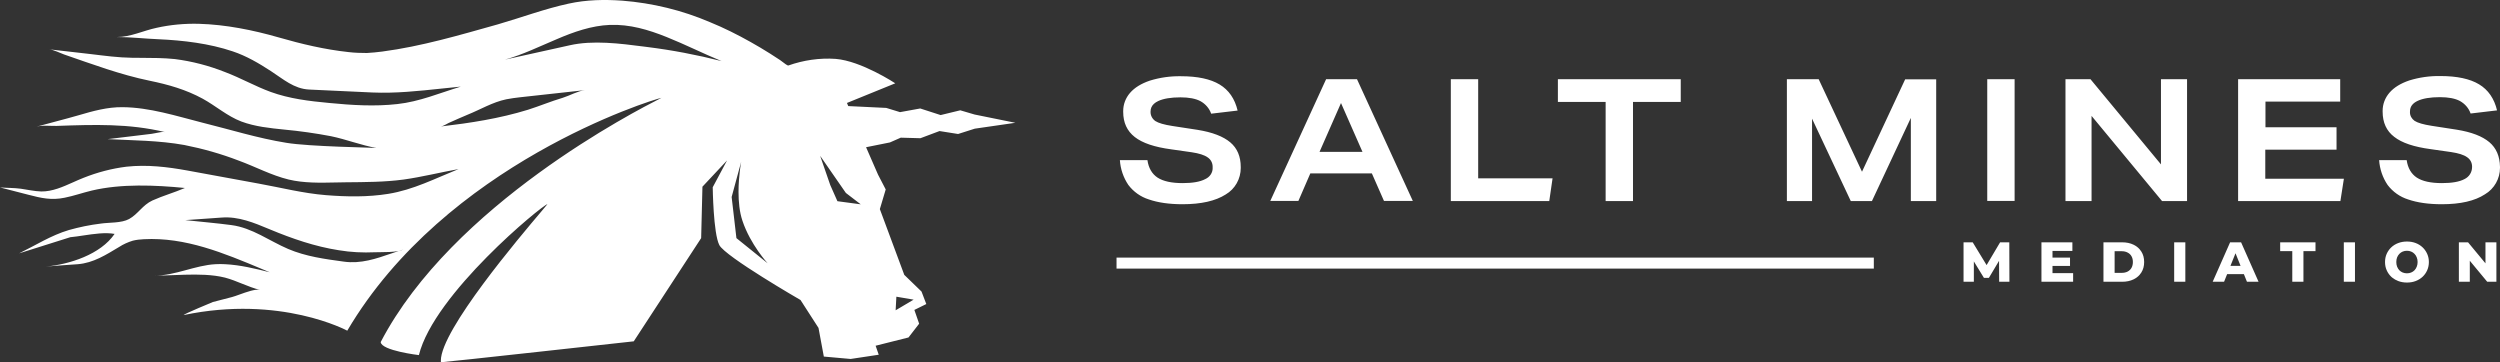 <svg width="310.544" height="45" viewBox="0 0 310.544 45" fill="none" xmlns="http://www.w3.org/2000/svg" xmlns:xlink="http://www.w3.org/1999/xlink">
	<rect x="0" y="0" width="310.544" height="45" fill="#333333" stroke="none"/>
	<desc>
			Created with Pixso.
	</desc>
	<defs/>
	<path id="Logo" d="M119.283 13.702L121.063 14.226L126.127 15.253L121.085 15.983L119.01 16.644L116.706 16.279L114.333 17.169L111.892 17.101L110.546 17.693L107.581 18.287L109.064 21.686L110.022 23.533L109.292 25.974L112.326 34.141L114.47 36.217L115.063 37.768L113.58 38.498L114.174 40.209L112.85 41.92L108.767 42.946L109.155 44.064L105.665 44.589L102.334 44.292L101.673 40.733L99.437 37.266C99.437 37.266 90.107 31.883 89.354 30.445C88.601 29.008 88.533 23.26 88.533 23.26L90.312 19.929L87.255 23.191L87.096 29.579L78.724 42.399C78.724 42.399 54.794 45.045 54.771 44.999C54.765 44.935 54.761 44.867 54.761 44.797C54.761 40.989 64.582 29.407 67.308 26.193L67.309 26.192L67.309 26.192L67.309 26.192L67.31 26.191L67.31 26.191L67.311 26.19L67.311 26.189C67.749 25.674 68.002 25.375 68.002 25.359L68.002 25.358C67.341 25.495 53.904 36.513 52.034 44.11C52.034 44.11 47.38 43.562 47.289 42.49C56.196 25.405 79.129 13.705 81.894 12.294L81.894 12.293L81.894 12.293C82.074 12.202 82.168 12.154 82.168 12.15C80.868 12.424 55.342 20.363 43.137 41.076C43.137 41.076 34.879 36.605 22.812 39.137C22.811 39.136 22.811 39.135 22.811 39.134C22.811 39.018 26.439 37.517 26.439 37.517L28.811 36.901C29.044 36.841 29.372 36.723 29.739 36.591C30.616 36.275 31.716 35.879 32.274 36.005Q32.288 36.008 32.301 36.012C32.292 36.009 32.283 36.007 32.274 36.005C30.779 35.637 29.418 34.869 27.945 34.483C27.534 34.392 27.146 34.301 26.736 34.255C25.084 34.039 23.371 34.105 21.672 34.17C20.86 34.201 20.05 34.232 19.253 34.232C21.762 34.232 24.249 32.955 26.758 32.818C27.169 32.795 27.557 32.795 27.945 32.818C29.838 32.909 31.686 33.365 33.511 33.822C33.173 33.681 32.835 33.54 32.496 33.398C27.823 31.443 23.03 29.439 17.862 29.715C17.405 29.738 16.949 29.784 16.493 29.898C15.9 30.081 15.33 30.331 14.805 30.673C13.162 31.654 11.611 32.658 9.672 32.818C8.349 32.909 7.026 33.001 5.703 33.114C8.623 32.841 12.501 31.609 14.235 29.054C13.062 28.845 11.664 29.055 10.342 29.252C9.786 29.336 9.244 29.418 8.737 29.464L2.372 31.472C4.426 30.468 6.342 29.236 8.554 28.575C9.855 28.21 11.178 27.936 12.501 27.776C13.55 27.617 15.079 27.731 16.037 27.206C17.154 26.59 17.702 25.473 18.934 24.902C20.257 24.309 21.648 23.921 22.972 23.351C19.276 22.986 15.079 22.803 11.406 23.67C10.265 23.944 9.17 24.332 8.03 24.56C6.387 24.902 5.11 24.605 3.536 24.195L0 23.283C0.867 23.351 1.734 23.328 2.578 23.442C3.422 23.556 4.266 23.762 5.133 23.784C6.495 23.801 7.819 23.209 9.086 22.641C9.516 22.448 9.94 22.258 10.357 22.096C12.067 21.412 13.87 20.933 15.717 20.705C18.272 20.431 20.782 20.727 23.291 21.184L32.119 22.803C34.902 23.305 37.64 24.013 40.491 24.241C43.069 24.446 45.669 24.492 48.224 24.081C51.35 23.579 54.064 22.165 56.961 21.002C54.68 21.412 52.422 21.982 50.141 22.302C47.791 22.621 45.327 22.621 42.955 22.644C42.542 22.648 42.125 22.657 41.705 22.666C39.753 22.709 37.737 22.752 35.86 22.302C33.693 21.777 31.731 20.705 29.655 19.952C27.466 19.108 25.207 18.469 22.903 18.013C19.732 17.443 16.561 17.443 13.368 17.283C14.622 17.123 15.9 16.986 17.154 16.827L18.843 16.622C18.995 16.606 19.185 16.565 19.387 16.523C19.778 16.439 20.214 16.346 20.503 16.41C20.512 16.412 20.521 16.414 20.531 16.416C20.522 16.414 20.512 16.412 20.503 16.41C16.005 15.329 11.685 15.479 7.121 15.637L7.026 15.641C6.791 15.648 6.531 15.639 6.263 15.63C5.68 15.611 5.057 15.591 4.559 15.727C6.286 15.249 8.036 14.817 9.763 14.317C11.543 13.793 13.345 13.291 15.216 13.313C18.569 13.336 21.899 14.409 25.116 15.23C28.606 16.097 32.028 17.169 35.564 17.739C38.415 18.218 46.422 18.332 46.742 18.378C44.825 18.036 43.001 17.306 41.107 16.918C39.191 16.553 37.252 16.279 35.313 16.097C33.511 15.914 31.686 15.732 29.975 15.093C28.241 14.432 26.804 13.154 25.184 12.264C23.086 11.123 20.919 10.508 18.592 10.029C14.942 9.276 11.474 7.976 7.961 6.767C7.391 6.562 6.707 6.196 6.114 6.128L11.292 6.721C13.003 6.926 14.668 7.154 16.402 7.177C16.808 7.183 17.215 7.184 17.622 7.186C18.98 7.191 20.349 7.197 21.717 7.337C23.861 7.611 25.96 8.158 27.967 8.957C29.907 9.687 31.686 10.713 33.625 11.42C35.951 12.264 38.415 12.561 40.879 12.789C43.685 13.063 46.536 13.245 49.365 12.926C52.102 12.629 54.612 11.557 57.235 10.759C56.437 10.834 55.636 10.919 54.833 11.005C51.984 11.308 49.11 11.613 46.263 11.489L38.392 11.123C36.522 11.033 35.176 9.824 33.67 8.843C32.165 7.862 30.613 6.949 28.903 6.379C26.006 5.398 22.743 5.01 19.687 4.874C17.976 4.805 16.242 4.6 14.531 4.6C16.219 4.6 17.816 3.801 19.436 3.459C21.169 3.071 22.926 2.912 24.705 2.957C28.013 3.048 31.435 3.733 34.606 4.645C37.457 5.466 40.331 6.151 43.297 6.47C44.05 6.562 44.825 6.584 45.578 6.584C46.217 6.539 46.856 6.493 47.494 6.402C52.353 5.763 57.121 4.349 61.843 3.025C64.763 2.182 67.683 1.086 70.648 0.448C72.838 -0.031 75.074 -0.077 77.31 0.083C81.05 0.379 84.723 1.269 88.191 2.752C89.925 3.459 91.612 4.303 93.232 5.215C94.053 5.672 94.852 6.151 95.65 6.653C96.061 6.926 96.471 7.177 96.882 7.451C96.931 7.479 97.032 7.557 97.154 7.651C97.433 7.868 97.82 8.167 97.931 8.135C99.802 7.474 101.81 7.177 103.794 7.314C106.988 7.565 111.208 10.348 111.208 10.348L105.208 12.789L105.368 13.177L110.09 13.405L111.801 13.93L114.31 13.474L116.843 14.294L119.283 13.702ZM80.344 5.832C83.469 6.219 86.571 6.812 89.628 7.588C87.347 6.653 85.088 5.512 82.807 4.6C80.526 3.687 78.245 3.003 75.758 3.094C73.477 3.185 71.264 3.961 69.143 4.874C67.021 5.763 64.945 6.79 62.733 7.405C65.425 6.812 68.094 6.219 70.763 5.626C73.646 4.971 77.01 5.403 79.955 5.782C80.085 5.798 80.215 5.815 80.344 5.832ZM305.158 16.107C307.006 16.403 308.352 16.928 309.219 17.658C310.085 18.388 310.519 19.415 310.542 20.715C310.543 20.757 310.544 20.799 310.544 20.842C310.544 22.186 309.843 23.451 308.671 24.137C307.417 24.958 305.637 25.369 303.31 25.369C301.645 25.369 300.253 25.163 299.136 24.775C298.109 24.456 297.219 23.817 296.581 22.973C295.965 22.061 295.6 20.989 295.531 19.894L298.953 19.894C299.09 20.875 299.523 21.605 300.208 22.061C300.915 22.517 301.942 22.745 303.333 22.745C304.565 22.745 305.5 22.585 306.139 22.243C306.709 21.969 307.074 21.399 307.074 20.76C307.075 20.737 307.076 20.715 307.076 20.692C307.076 20.217 306.85 19.79 306.458 19.529C306.048 19.232 305.386 19.027 304.474 18.89L301.919 18.525C299.866 18.251 298.36 17.75 297.402 16.997C296.444 16.267 295.965 15.217 295.965 13.871C295.964 13.84 295.964 13.809 295.964 13.778C295.964 12.946 296.259 12.16 296.809 11.521C297.379 10.86 298.2 10.358 299.273 9.993C300.527 9.605 301.828 9.423 303.151 9.446Q306.23 9.446 307.941 10.472C309.082 11.157 309.834 12.252 310.177 13.711L306.892 14.1C306.664 13.438 306.185 12.89 305.569 12.548C304.976 12.229 304.132 12.069 303.082 12.069C301.873 12.069 300.961 12.229 300.322 12.525C299.683 12.822 299.364 13.255 299.364 13.826C299.36 13.866 299.358 13.907 299.358 13.946C299.358 14.377 299.579 14.761 299.934 15.012C300.322 15.263 301.029 15.468 302.056 15.628L305.158 16.107ZM146.912 22.745C148.144 22.745 149.079 22.585 149.718 22.243C150.258 22.006 150.634 21.482 150.634 20.885C150.634 20.852 150.633 20.817 150.63 20.783C150.631 20.76 150.632 20.737 150.632 20.715C150.632 20.24 150.406 19.812 150.014 19.551C149.604 19.255 148.942 19.049 148.03 18.913L145.475 18.548C143.422 18.274 141.916 17.772 140.958 17.02C140 16.267 139.521 15.24 139.521 13.894C139.52 13.863 139.52 13.832 139.52 13.801C139.52 12.969 139.815 12.182 140.365 11.544C140.935 10.883 141.757 10.381 142.829 10.016C144.083 9.628 145.384 9.446 146.707 9.469Q149.786 9.469 151.497 10.495C152.638 11.18 153.391 12.274 153.733 13.734L150.448 14.122C150.22 13.46 149.741 12.913 149.125 12.571C148.532 12.252 147.688 12.092 146.638 12.092C145.429 12.092 144.517 12.252 143.878 12.548Q143.23 12.849 143.02 13.338Q142.92 13.572 142.92 13.849C142.919 13.871 142.918 13.892 142.918 13.914C142.918 14.367 143.143 14.773 143.513 15.035C143.901 15.286 144.608 15.491 145.635 15.65L148.76 16.129C150.608 16.426 151.953 16.951 152.82 17.681C153.687 18.411 154.121 19.438 154.121 20.738C154.122 20.78 154.123 20.822 154.123 20.865C154.123 22.209 153.422 23.474 152.25 24.159C150.995 24.958 149.216 25.369 146.889 25.369C145.224 25.369 143.833 25.163 142.715 24.775C141.688 24.456 140.798 23.817 140.16 22.973C139.544 22.061 139.179 20.989 139.11 19.894L142.532 19.894C142.669 20.875 143.103 21.605 143.787 22.061C144.494 22.517 145.521 22.745 146.912 22.745ZM170.408 21.536L162.767 21.536L161.284 24.957L157.793 24.957L164.728 9.834L168.561 9.834L175.496 24.957L171.914 24.957L170.408 21.536ZM183.616 22.152L192.855 22.152L192.445 24.98L180.218 24.98L180.218 9.834L183.616 9.834L183.616 22.152ZM202.847 24.98L199.448 24.98L199.448 12.662L193.517 12.662L193.517 9.834L208.778 9.834L208.778 12.662L202.847 12.662L202.847 24.98ZM240.509 9.856L240.509 24.98L237.361 24.98L237.361 14.647L232.525 24.98L229.902 24.98L225.088 14.738L225.088 24.98L221.963 24.98L221.963 9.834L225.909 9.834L231.293 21.331L236.654 9.856L240.509 9.856ZM246.851 9.834L250.25 9.834L250.25 24.958L246.851 24.958L246.851 9.834ZM259.671 9.834L268.431 20.419L268.431 9.834L271.67 9.834L271.67 24.98L268.568 24.98L259.808 14.396L259.808 24.98L256.569 24.98L256.569 9.834L259.671 9.834ZM290.239 18.593L281.388 18.593L281.388 22.198L291.152 22.198L290.718 24.98L278.012 24.98L278.012 9.834L290.695 9.834L290.695 12.617L281.411 12.617L281.411 15.81L290.239 15.81L290.239 18.593ZM72.701 11.192C72.684 11.194 72.666 11.196 72.649 11.198C69.975 11.493 67.278 11.787 64.603 12.082C64.033 12.15 63.463 12.219 62.892 12.333C61.159 12.698 59.676 13.61 58.079 14.249C57.303 14.568 56.505 14.934 55.73 15.275C55.456 15.413 55.068 15.664 54.771 15.709C58.444 15.275 62.025 14.728 65.584 13.633C67.021 13.177 68.436 12.584 69.895 12.15C70.768 11.882 71.751 11.306 72.649 11.198L72.701 11.192ZM169.245 18.867L166.576 12.799L163.907 18.867L169.245 18.867ZM4.559 15.727L4.54 15.732C4.546 15.73 4.552 15.728 4.559 15.727ZM103.132 22.986L104.022 24.993L106.919 25.381L105.072 23.967L101.878 19.359L103.132 22.986ZM90.883 24.469L91.476 29.579L95.354 32.704C95.354 32.704 93.209 30.377 92.228 27.434C91.854 26.337 91.737 25.037 91.737 23.837C91.737 21.82 92.069 20.089 92.069 20.089L90.883 24.469ZM48.658 31.471C48.946 31.372 49.234 31.272 49.524 31.175C49.753 31.13 49.958 31.061 50.095 30.993C49.912 31.039 49.707 31.107 49.524 31.175C48.848 31.314 47.92 31.321 47.194 31.326C46.965 31.328 46.757 31.33 46.582 31.335C45.076 31.403 43.571 31.335 42.088 31.084C39.145 30.628 36.294 29.647 33.556 28.506C33.51 28.487 33.463 28.468 33.417 28.448C31.545 27.668 29.627 26.868 27.557 27.023C26.051 27.115 24.545 27.252 23.017 27.343C24.91 27.548 26.85 27.708 28.743 27.959C31.343 28.301 33.442 29.921 35.792 30.924C37.982 31.86 40.354 32.179 42.704 32.498C44.811 32.797 46.71 32.142 48.658 31.471ZM298.986 35.098Q298.398 35.098 297.901 34.909Q297.48 34.749 297.15 34.479Q297.09 34.43 297.033 34.377C296.79 34.144 296.601 33.873 296.466 33.565C296.331 33.257 296.263 32.919 296.263 32.55C296.263 32.181 296.331 31.843 296.466 31.535Q296.579 31.278 296.742 31.058L296.742 31.057Q296.872 30.882 297.033 30.73C297.28 30.497 297.57 30.317 297.901 30.191Q298.398 30.002 298.986 30.002C299.383 30.002 299.744 30.065 300.071 30.191C300.402 30.317 300.689 30.497 300.932 30.73Q301.093 30.882 301.223 31.058Q301.386 31.278 301.499 31.535Q301.507 31.553 301.515 31.572Q301.709 32.019 301.709 32.55C301.709 32.919 301.639 33.259 301.499 33.572C301.364 33.88 301.175 34.148 300.932 34.377C300.689 34.605 300.402 34.783 300.071 34.909C299.744 35.035 299.383 35.098 298.986 35.098ZM243.906 35L243.906 30.1L245.046 30.1L246.771 32.931L248.448 30.1L249.59 30.1L249.604 35L248.33 35L248.317 32.4L247.055 34.517L246.439 34.517L245.187 32.473L245.187 35L243.906 35ZM254.956 33.929L257.518 33.929L257.518 35L253.584 35L253.584 30.1L257.427 30.1L257.427 31.171L254.956 31.171L254.956 31.997L257.133 31.997L257.133 33.033L254.956 33.033L254.956 33.929ZM261.287 35L261.287 30.1L263.604 30.1C264.146 30.1 264.622 30.2 265.032 30.401Q265.465 30.612 265.763 30.944Q265.889 31.085 265.991 31.248C266.225 31.612 266.341 32.046 266.341 32.55C266.341 33.049 266.225 33.483 265.991 33.852Q265.889 34.014 265.763 34.155L265.762 34.156Q265.465 34.488 265.032 34.699C264.622 34.9 264.146 35 263.604 35L261.287 35ZM270.071 35L270.071 30.1L271.457 30.1L271.457 35L270.071 35ZM274.854 35L277.018 30.1L278.383 30.1L280.553 35L279.111 35L278.729 34.048L276.651 34.048L276.269 35L274.854 35ZM284.742 35L284.742 31.199L283.238 31.199L283.238 30.1L287.626 30.1L287.626 31.199L286.128 31.199L286.128 35L284.742 35ZM291.143 35L291.143 30.1L292.529 30.1L292.529 35L291.143 35ZM305.435 35L305.435 30.1L306.576 30.1L308.739 32.711L308.739 30.1L310.097 30.1L310.097 35L308.956 35L306.793 32.389L306.793 35L305.435 35ZM298.986 33.95C299.173 33.95 299.345 33.917 299.504 33.852C299.667 33.787 299.807 33.693 299.924 33.572C300.045 33.446 300.139 33.297 300.204 33.124C300.274 32.951 300.309 32.76 300.309 32.55C300.309 32.335 300.274 32.144 300.204 31.976C300.139 31.803 300.045 31.656 299.924 31.535C299.807 31.409 299.667 31.314 299.504 31.248Q299.266 31.15 298.986 31.15C298.799 31.15 298.624 31.183 298.461 31.248C298.302 31.314 298.162 31.409 298.041 31.535C297.924 31.656 297.831 31.803 297.761 31.976C297.696 32.144 297.663 32.335 297.663 32.55C297.663 32.76 297.696 32.951 297.761 33.124C297.831 33.297 297.924 33.446 298.041 33.572C298.162 33.693 298.302 33.787 298.461 33.852C298.624 33.917 298.799 33.95 298.986 33.95ZM262.673 33.894L263.548 33.894C263.828 33.894 264.071 33.843 264.276 33.74Q264.449 33.651 264.581 33.52Q264.688 33.414 264.766 33.278C264.883 33.073 264.941 32.83 264.941 32.55C264.941 32.265 264.883 32.023 264.766 31.822Q264.683 31.678 264.567 31.568L264.566 31.567Q264.44 31.447 264.276 31.367Q263.968 31.206 263.548 31.206L262.673 31.206L262.673 33.894ZM278.318 33.026L277.69 31.459L277.061 33.026L278.318 33.026ZM138.693 32L232.762 32L232.762 33.369L138.693 33.369L138.693 32ZM113.489 37.221L111.345 36.855L111.254 38.544L113.489 37.221Z" clip-rule="evenodd" fill="#FFFFFF" fill-opacity="1" fill-rule="evenodd"/>
</svg>
